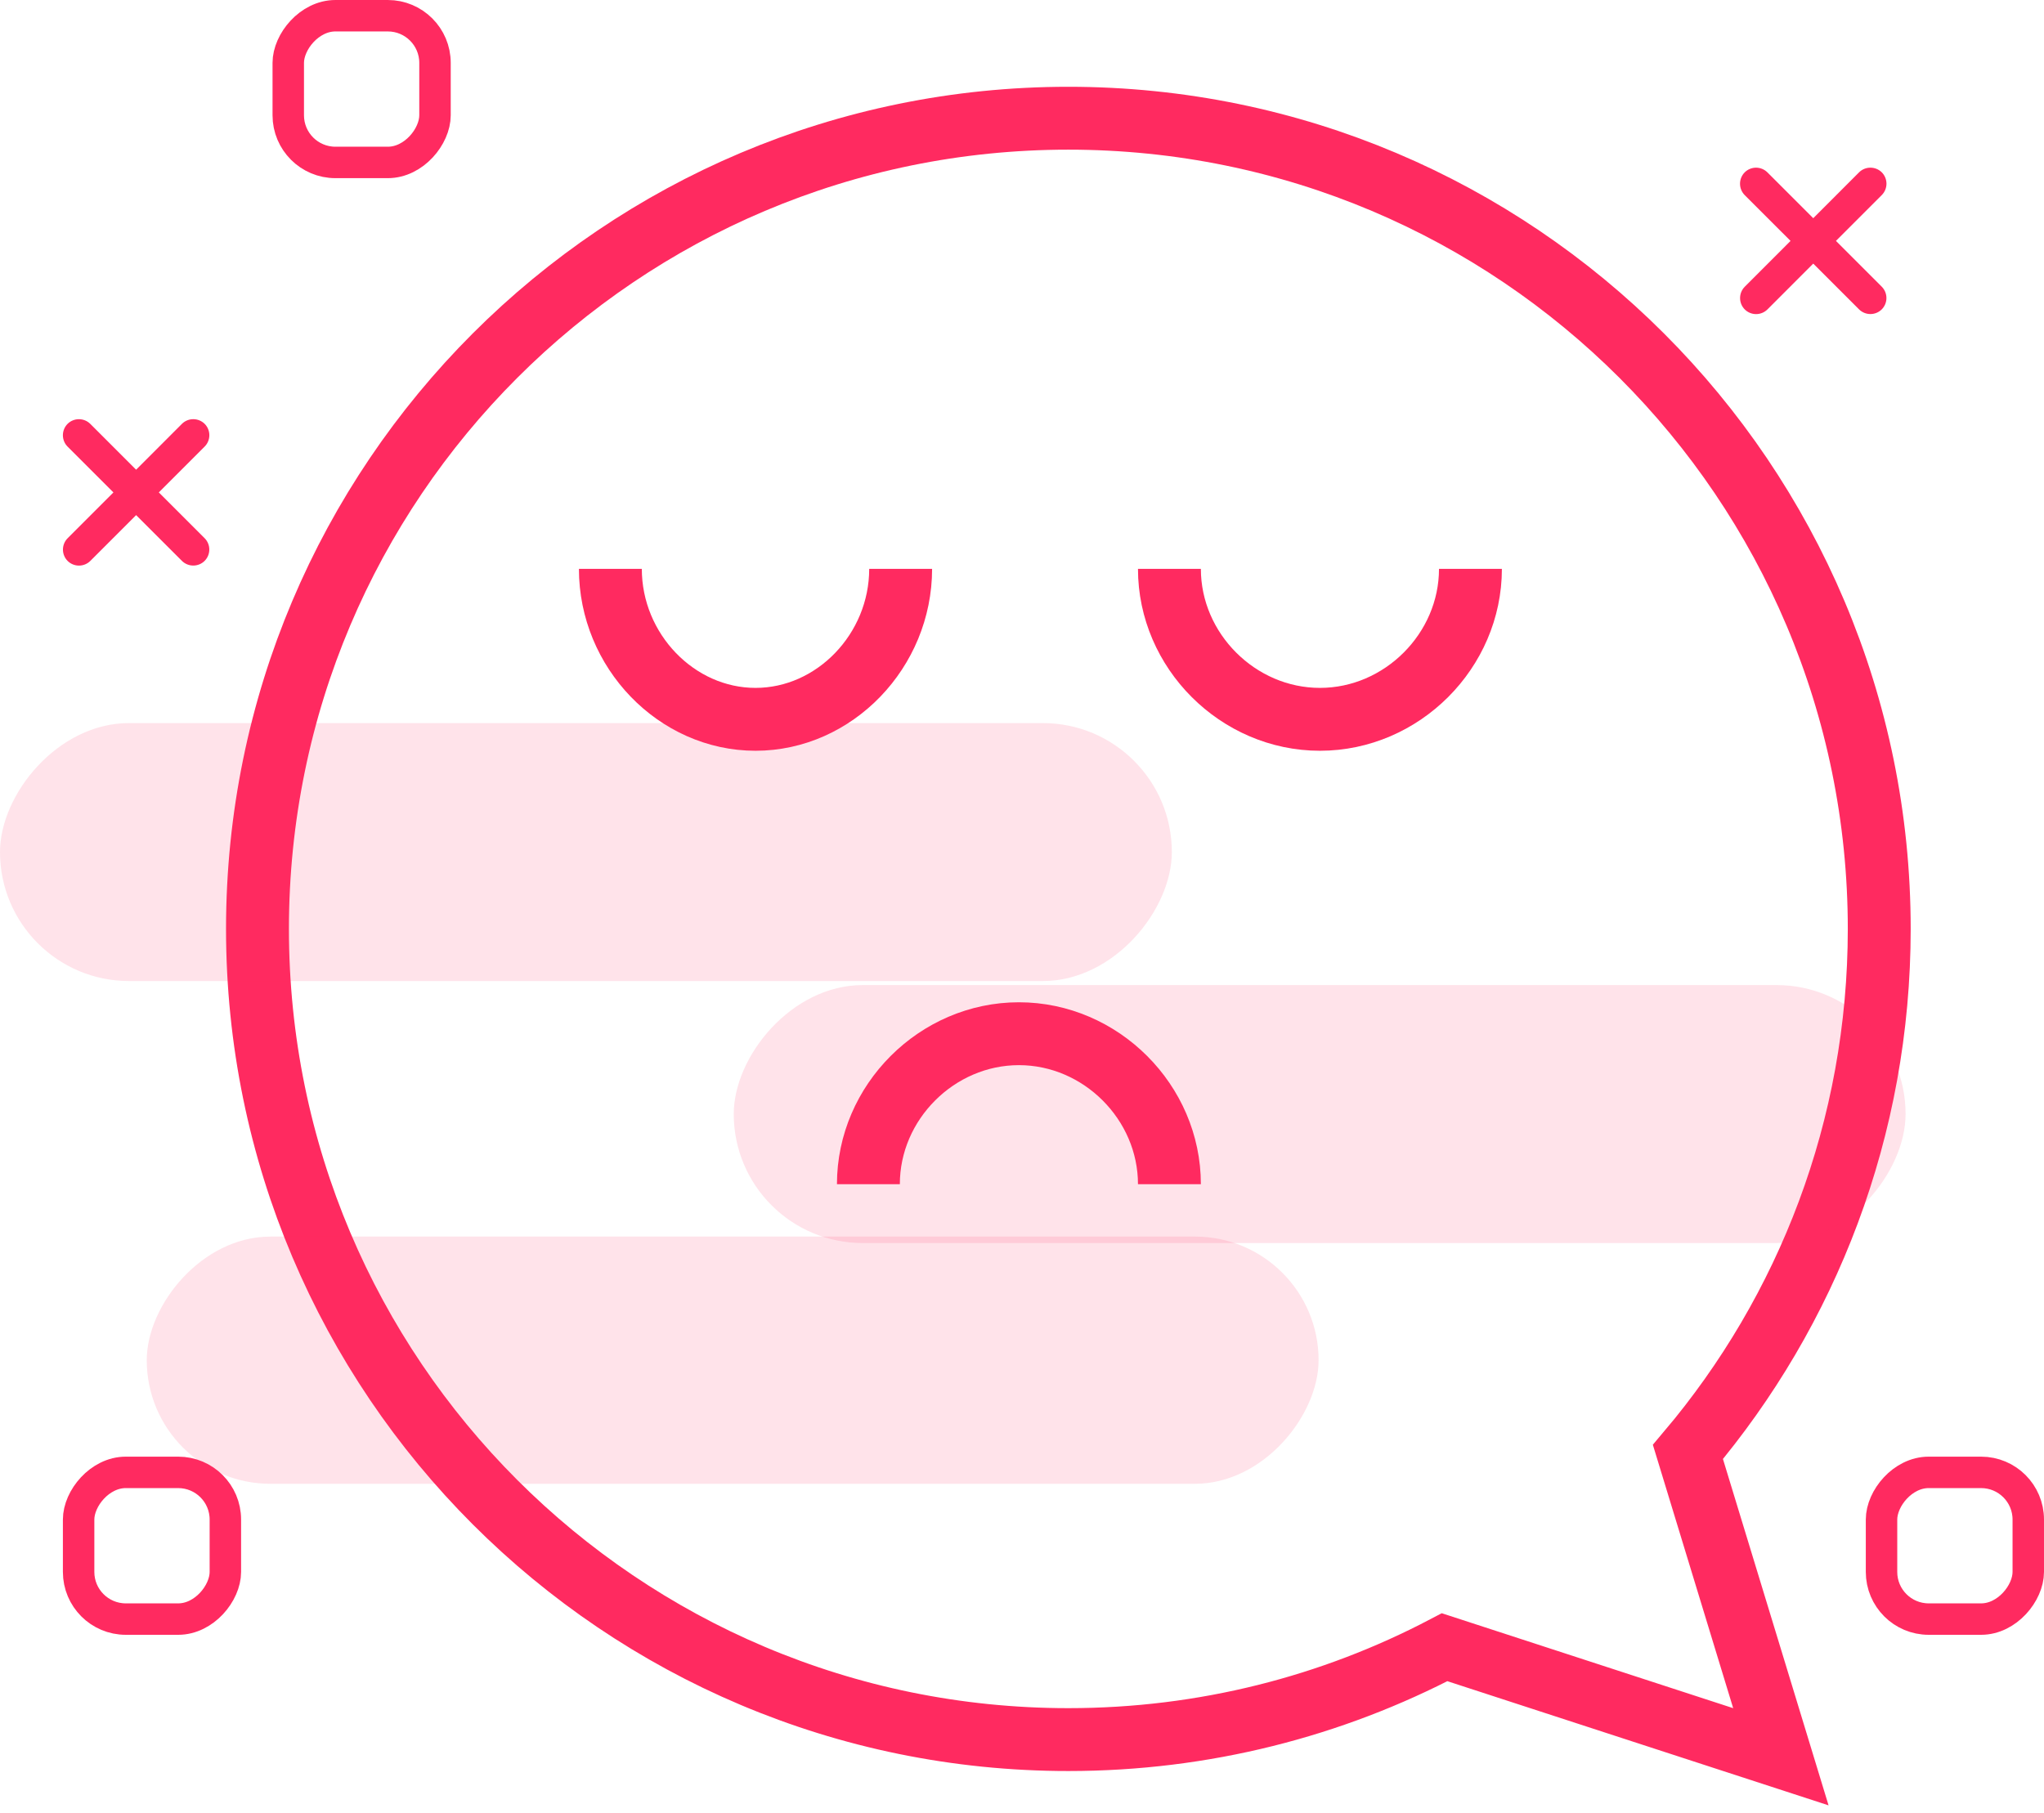 <svg xmlns="http://www.w3.org/2000/svg" width="195" height="173" fill="none" viewBox="0 0 195 173"><path stroke="#FF2A60" stroke-width="6" d="M137.819 157.185C127.091 162.814 114.879 165.999 101.923 165.999C59.199 165.999 24.564 131.364 24.564 88.64C24.564 45.916 59.199 11.281 101.923 11.281C144.647 11.281 179.282 45.916 179.282 88.64C179.282 107.661 172.417 125.079 161.03 138.551L168.217 162.124L169.897 167.637L164.418 165.852L137.819 157.185Z"/><path stroke="#FF2A60" stroke-width="6" d="M111.564 54.282C111.564 62.102 118.102 68.641 125.923 68.641C133.744 68.641 140.282 62.102 140.282 54.282"/><path stroke="#FF2A60" stroke-width="6" d="M58.23 54.282C58.23 62.102 64.535 68.641 72.077 68.641C79.618 68.641 85.923 62.102 85.923 54.282"/><path stroke="#FF2A60" stroke-width="6" d="M82.846 113C82.846 105.179 89.384 98.641 97.205 98.641C105.026 98.641 111.564 105.179 111.564 113"/><rect width="111.795" height="24.615" fill="#FF2A60" fill-opacity=".13" rx="12.308" transform="matrix(1 0 0 -1 0 93.615)"/><rect width="111.795" height="24.615" fill="#FF2A60" fill-opacity=".13" rx="12.308" transform="matrix(1 0 0 -1 70 118.615)"/><rect width="111.795" height="23.59" fill="#FF2A60" fill-opacity=".13" rx="11.795" transform="matrix(1 0 0 -1 14 141.59)"/><path fill="#FF2A60" d="M168.611 16.447C168.324 16.161 167.934 16 167.529 16C167.123 16 166.734 16.161 166.446 16.447C166.16 16.735 166 17.125 166 17.532C166 17.938 166.16 18.328 166.446 18.617L170.82 22.989L166.451 27.361C166.165 27.649 166.005 28.038 166.005 28.444C166.005 28.849 166.165 29.238 166.451 29.526C166.739 29.812 167.128 29.973 167.534 29.973C167.939 29.973 168.329 29.812 168.616 29.526L172.986 25.154L177.356 29.522C177.644 29.808 178.033 29.968 178.439 29.968C178.844 29.968 179.234 29.808 179.521 29.522C179.807 29.234 179.968 28.845 179.968 28.439C179.968 28.034 179.807 27.645 179.521 27.357L175.152 22.987L179.526 18.611C179.812 18.323 179.972 17.934 179.972 17.529C179.972 17.123 179.812 16.734 179.526 16.446C178.926 15.851 177.951 15.851 177.356 16.446L172.986 20.821L168.611 16.446L168.611 16.447Z"/><path fill="#FF2A60" d="M8.611 40.447C8.324 40.161 7.934 40.001 7.529 40.001C7.123 40.001 6.734 40.161 6.446 40.447C6.16 40.736 6 41.125 6 41.532C6 41.938 6.16 42.328 6.446 42.617L10.82 46.989L6.451 51.361C6.165 51.649 6.005 52.038 6.005 52.444C6.005 52.849 6.165 53.239 6.451 53.526C6.739 53.812 7.128 53.972 7.534 53.972C7.939 53.972 8.329 53.812 8.616 53.526L12.986 49.154L17.356 53.522C17.644 53.808 18.033 53.968 18.439 53.968C18.844 53.968 19.234 53.808 19.521 53.522C19.807 53.234 19.968 52.845 19.968 52.439C19.968 52.034 19.807 51.645 19.521 51.357L15.152 46.987L19.526 42.611C19.812 42.324 19.972 41.934 19.972 41.529C19.972 41.123 19.812 40.734 19.526 40.446C18.926 39.851 17.951 39.851 17.356 40.446L12.986 44.821L8.611 40.446L8.611 40.447Z"/><rect width="14" height="14" x="-1.5" y="1.5" stroke="#FF2A60" stroke-width="3" rx="4.5" transform="matrix(1 0 0 -1 29 17)"/><rect width="14" height="14" x="-1.5" y="1.5" stroke="#FF2A60" stroke-width="3" rx="4.5" transform="matrix(1 0 0 -1 181 156)"/><rect width="14" height="14" x="-1.5" y="1.5" stroke="#FF2A60" stroke-width="3" rx="4.5" transform="matrix(1 0 0 -1 9 156)"/></svg>